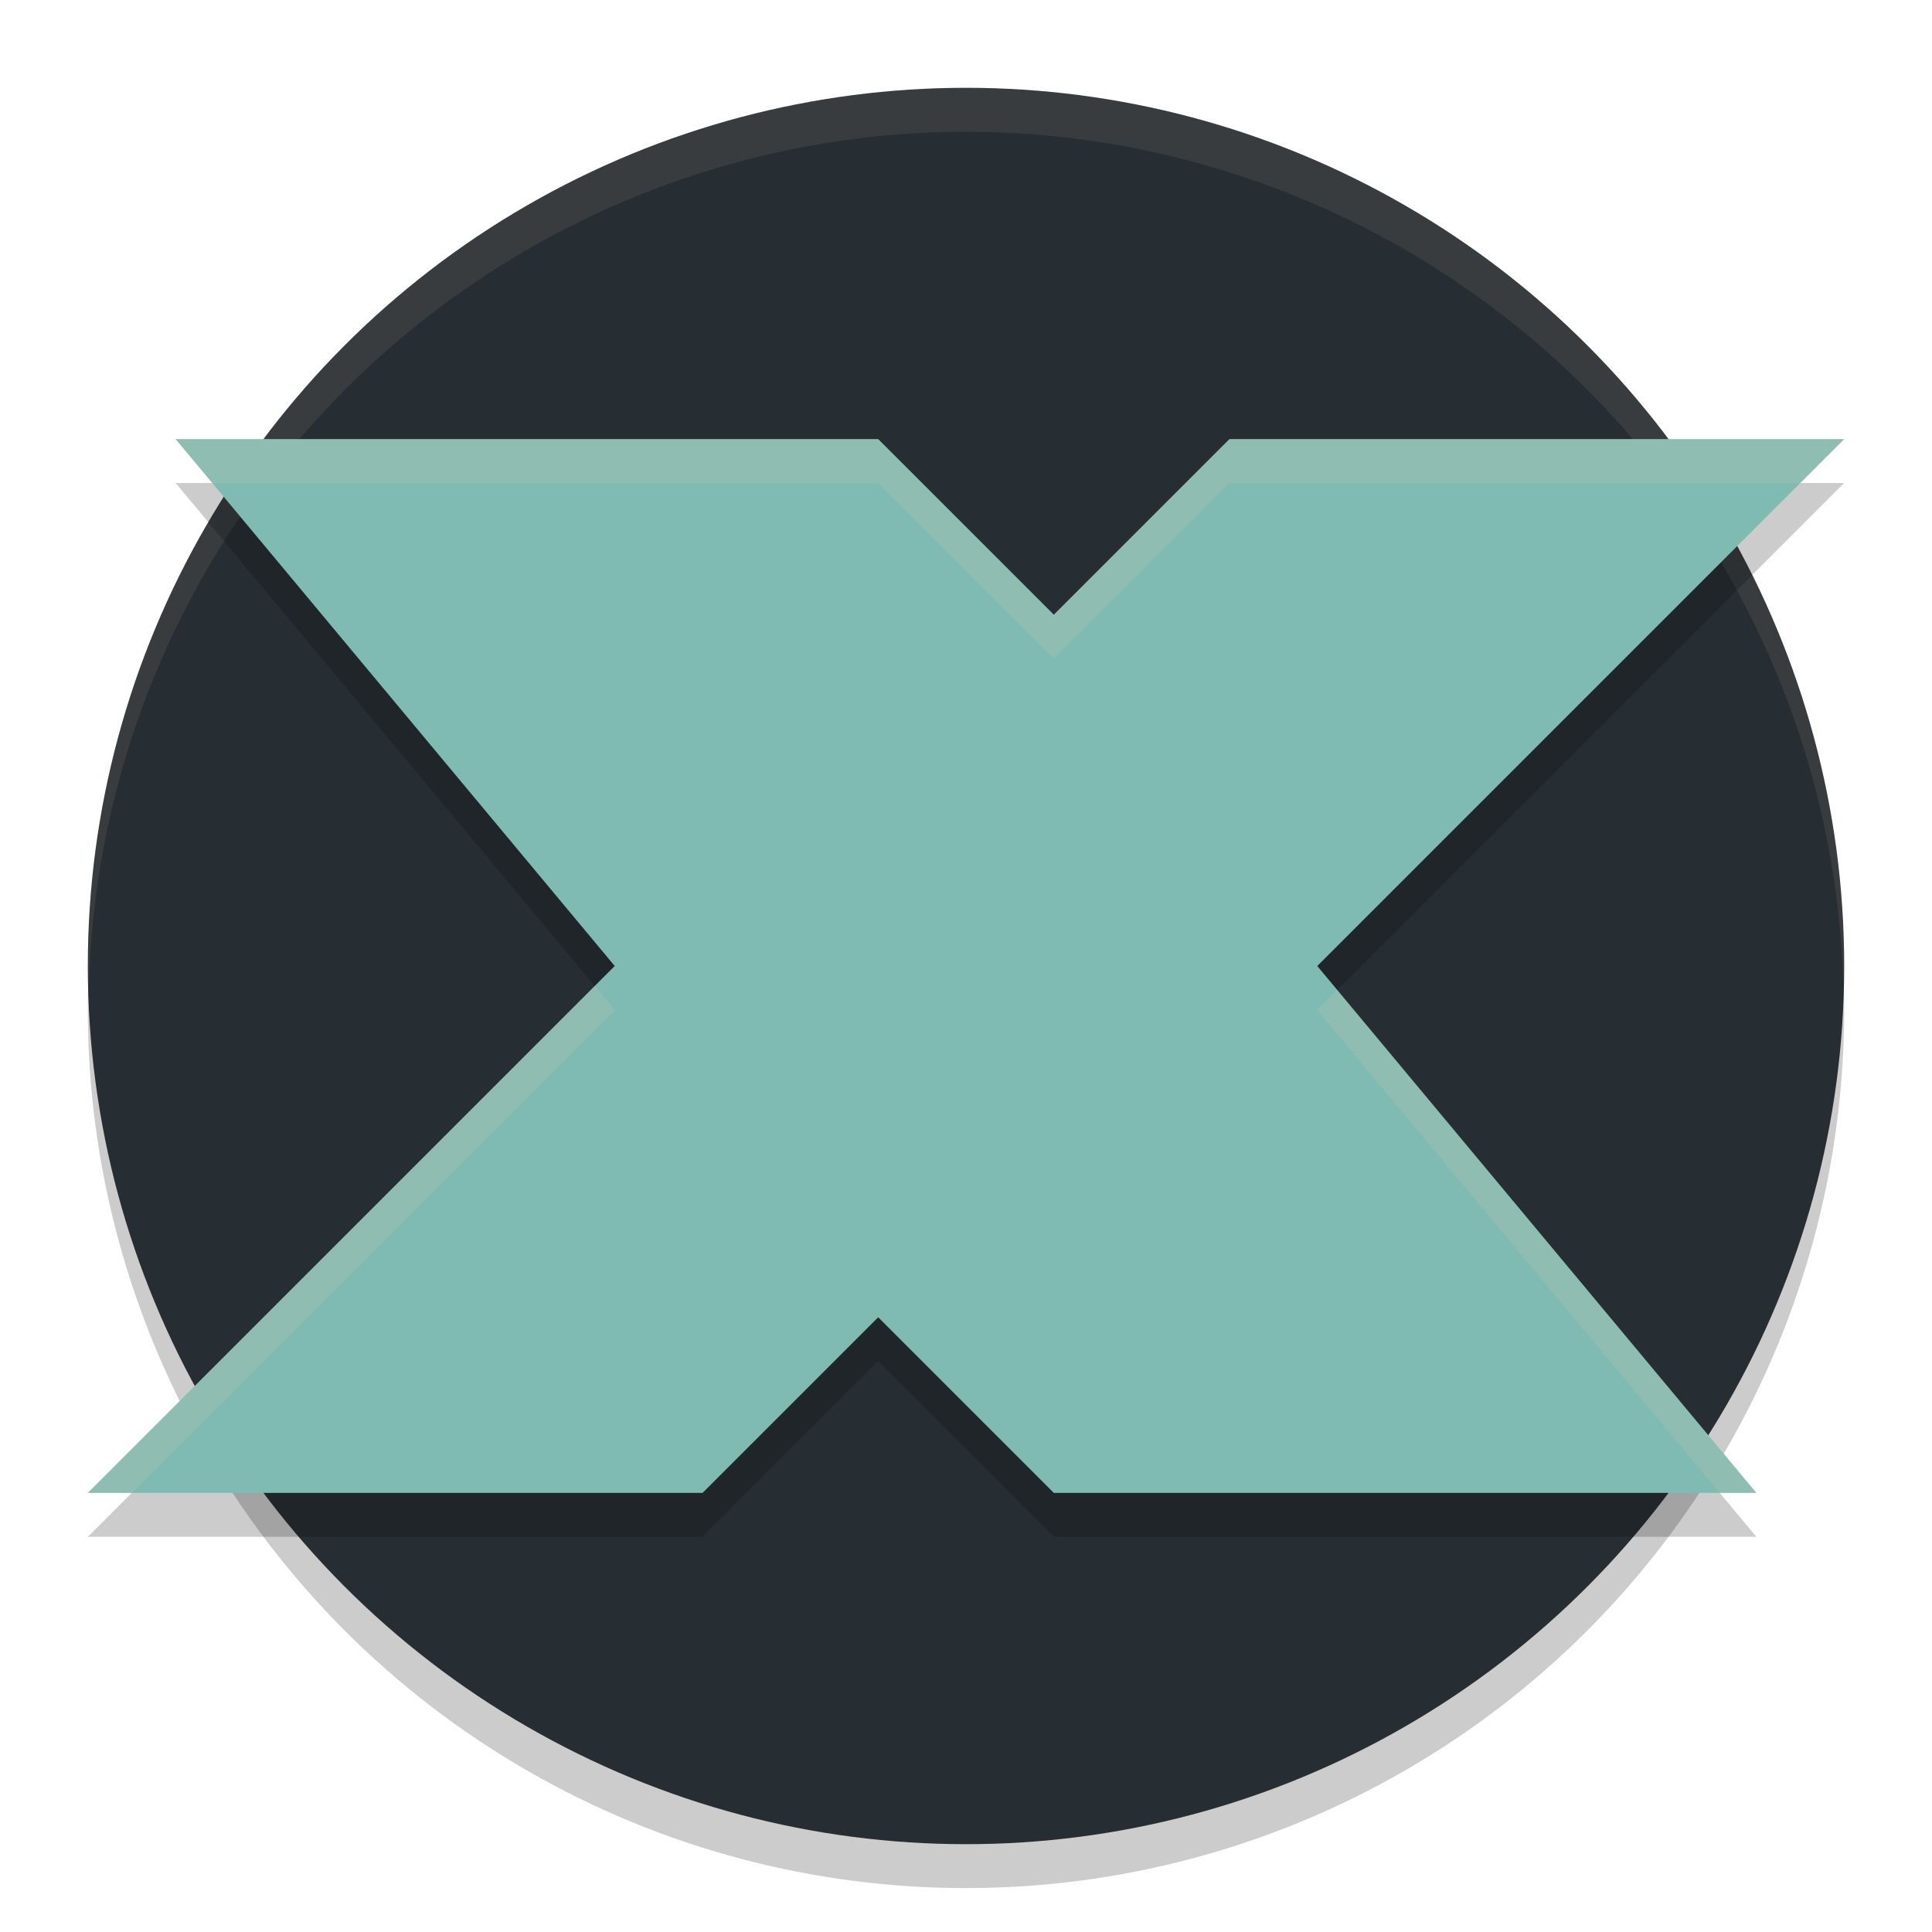 <svg width="22" height="22" version="1.1" xmlns="http://www.w3.org/2000/svg">
 <circle cx="11" cy="11.5" r="10" style="opacity:.2"/>
 <circle cx="11" cy="11" r="10" style="fill:#272e33"/>
 <path d="M 11,1 A 10,10 0 0 0 1,11 10,10 0 0 0 1.01,11.293 10,10 0 0 1 11,1.5 10,10 0 0 1 20.99,11.207 10,10 0 0 0 21,11 10,10 0 0 0 11,1 Z" style="fill:#d3c6aa;opacity:.1"/>
 <path d="m2 5.5h8l2 2 2-2h7l-6 6 5 6h-8l-2-2-2 2h-7l6-6z" style="opacity:.2"/>
 <path d="m2 5h8l2 2 2-2h7l-6 6 5 6h-8l-2-2-2 2h-7l6-6z" style="fill:#7fbbb3"/>
 <path d="m2 5 0.416 0.5h7.584l2 2 2-2h6.5l0.5-0.5h-7l-2 2-2-2h-8zm4.773 6.227-5.773 5.773h0.5l5.5-5.5-0.227-0.273zm8.453 0.047-0.227 0.227 4.584 5.5h0.416l-4.773-5.727z" style="fill:#d3c6aa;opacity:.2"/>
</svg>
